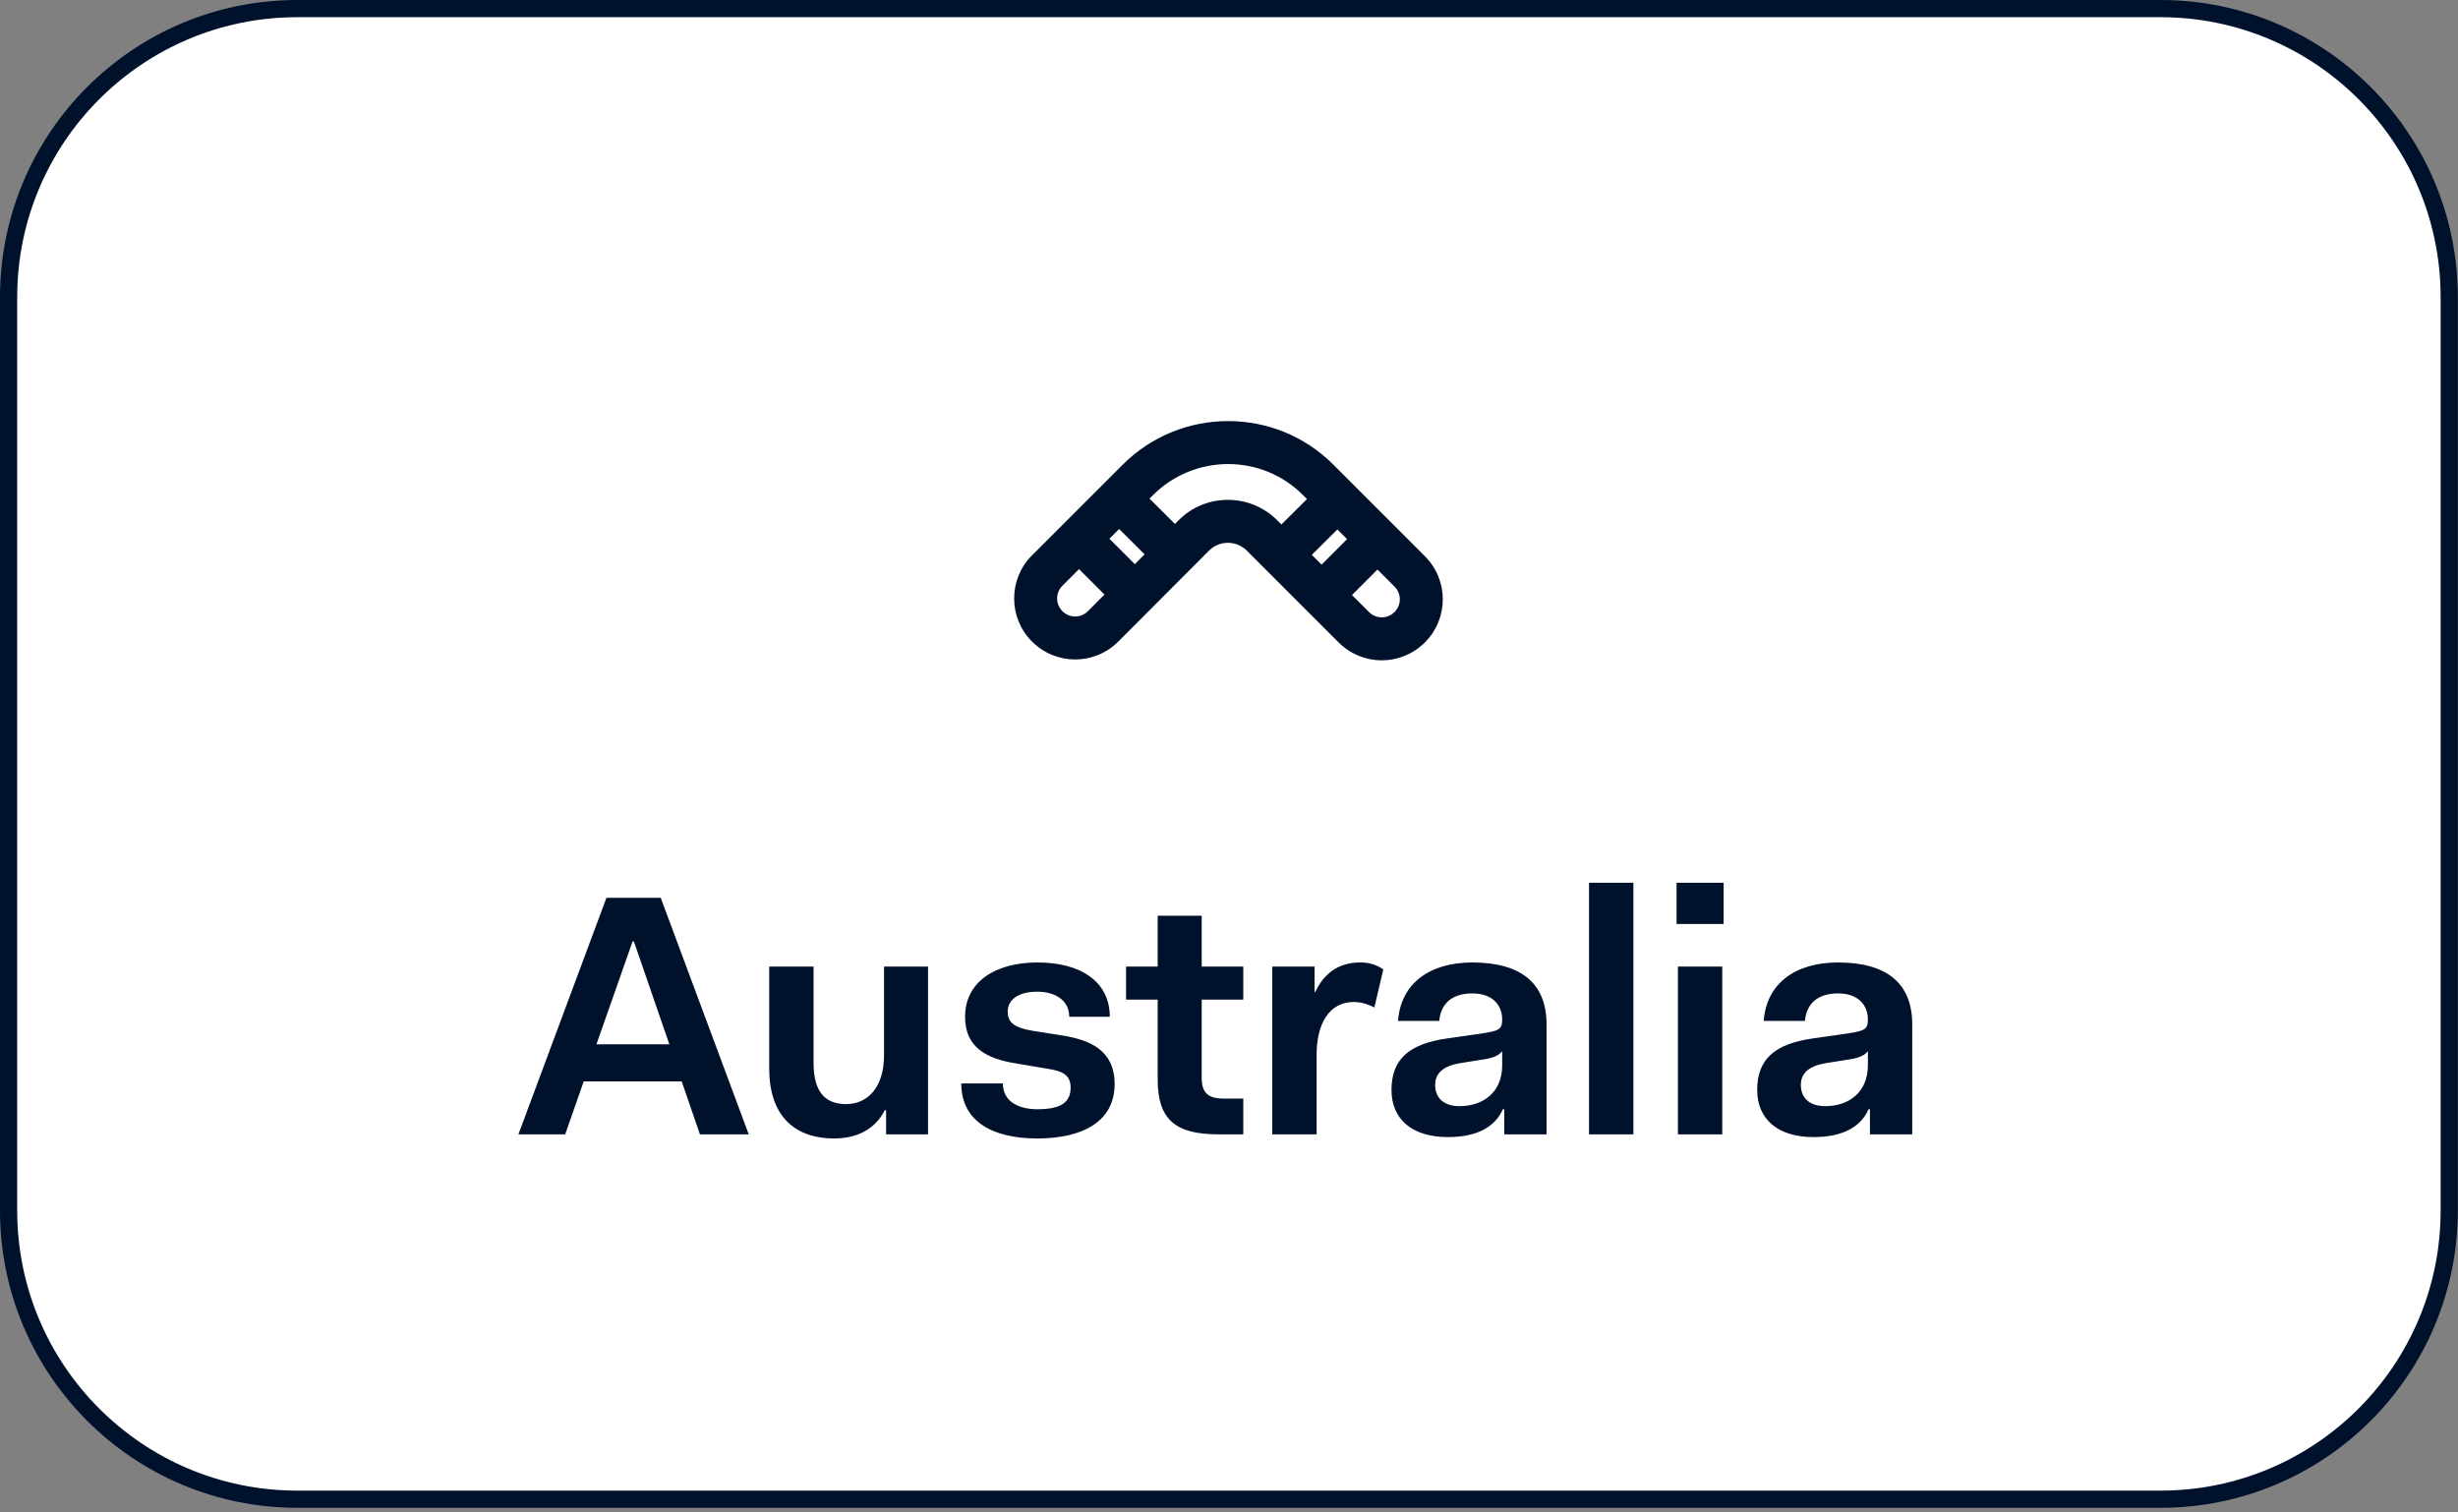 <svg width="286" height="176" viewBox="0 0 286 176" fill="none" xmlns="http://www.w3.org/2000/svg">
<rect x="0" y="0" width="286" height="176" fill="#808080" stroke="none"/>
<path d="M251.38 1H34.6C16.043 1 1 16.043 1 34.6V140.86C1 159.417 16.043 174.46 34.6 174.46H251.38C269.937 174.46 284.98 159.417 284.98 140.86V34.6C284.98 16.043 269.937 1 251.38 1Z" fill="white" stroke="#00112C" stroke-width="2" stroke-linecap="round" stroke-linejoin="round"/>
<path d="M60.32 132H65.76L67.92 125.84H79.32L81.44 132H87.12L76.88 104.48H70.56L60.32 132ZM69.4 121.52L73.6 109.56H73.76L77.88 121.52H69.4ZM89.502 124.32C89.502 130.4 93.022 132.48 97.022 132.48C99.742 132.48 101.822 131.4 102.942 129.2H103.102V132H107.982V112.48H102.862V122.8C102.862 126.44 101.022 128.48 98.462 128.48C96.222 128.48 94.662 127.32 94.662 123.68V112.48H89.502V124.32ZM111.851 126.08C111.851 130.36 115.291 132.48 120.691 132.48C126.011 132.48 129.691 130.48 129.691 126.16C129.691 122.2 126.811 121.04 123.771 120.52L120.211 119.96C117.971 119.6 117.251 118.96 117.251 117.72C117.251 116.28 118.571 115.4 120.691 115.4C122.771 115.4 124.411 116.4 124.411 118.32H129.131C129.131 114.16 125.651 112 120.731 112C115.771 112 112.291 114.28 112.291 118.32C112.291 122.04 115.011 123.24 118.291 123.76L121.851 124.36C123.731 124.64 124.571 125.16 124.571 126.56C124.571 128.28 123.451 129.08 120.691 129.08C118.731 129.08 116.691 128.32 116.691 126.08H111.851ZM134.703 125.6C134.703 130.24 136.703 132 141.783 132H144.663V127.84H142.423C140.503 127.84 139.823 127.12 139.823 125.4V116.32H144.663V112.48H139.823V106.56H134.703V112.48H131.023V116.32H134.703V125.6ZM148.036 132H153.196V122.68C153.196 119.24 154.596 116.6 157.516 116.6C158.276 116.6 159.076 116.8 159.916 117.24L160.956 112.8C159.956 112.12 159.036 112 158.236 112C155.676 112 153.996 113.36 153.036 115.44H152.956V112.48H148.036V132ZM161.907 126.84C161.907 130.2 164.267 132.32 168.467 132.32C171.827 132.32 173.947 131.16 174.867 129.08H175.027V132H179.947V119.2C179.947 114.52 177.107 112 171.307 112C166.347 112 162.987 114.44 162.667 118.8H167.467C167.627 116.84 168.907 115.6 171.307 115.6C173.707 115.6 174.787 117 174.787 118.64C174.787 119.84 174.347 119.96 172.307 120.28L168.387 120.84C163.867 121.48 161.907 123.32 161.907 126.84ZM174.787 123.96C174.787 127.16 172.507 128.72 169.827 128.72C168.027 128.72 166.987 127.8 166.987 126.24C166.987 124.88 167.947 124.04 169.867 123.72L172.867 123.24C173.787 123.08 174.427 122.8 174.787 122.32V123.96ZM184.892 132H190.052V102.72H184.892V132ZM195.074 107.52H200.554V102.72H195.074V107.52ZM195.234 132H200.394V112.48H195.234V132ZM204.457 126.84C204.457 130.2 206.817 132.32 211.017 132.32C214.377 132.32 216.497 131.16 217.417 129.08H217.577V132H222.497V119.2C222.497 114.52 219.657 112 213.857 112C208.897 112 205.537 114.44 205.217 118.8H210.017C210.177 116.84 211.457 115.6 213.857 115.6C216.257 115.6 217.337 117 217.337 118.64C217.337 119.84 216.897 119.96 214.857 120.28L210.937 120.84C206.417 121.48 204.457 123.32 204.457 126.84ZM217.337 123.96C217.337 127.16 215.057 128.72 212.377 128.72C210.577 128.72 209.537 127.8 209.537 126.24C209.537 124.88 210.497 124.04 212.417 123.72L215.417 123.24C216.337 123.08 216.977 122.8 217.337 122.32V123.96Z" fill="#00112C"/>
<path fill-rule="evenodd" clip-rule="evenodd" d="M155.145 54.075C148.388 47.29 137.378 47.327 130.632 54.073L120.082 64.623C117.306 67.399 117.306 71.882 120.082 74.658C122.859 77.435 127.341 77.435 130.118 74.658L140.67 64.081L140.678 64.073C141.869 62.869 143.853 62.854 145.082 64.083L155.757 74.758C157.142 76.143 158.96 76.841 160.775 76.841C162.59 76.841 164.408 76.143 165.793 74.758C168.569 71.982 168.569 67.499 165.793 64.723L155.147 54.077L155.145 54.075ZM151.603 57.605C146.81 52.791 138.971 52.805 134.168 57.608L133.752 58.025L136.711 60.97L137.126 60.554C140.286 57.363 145.449 57.379 148.618 60.548L149.102 61.032L152.073 58.075L151.603 57.605ZM155.609 61.61L152.637 64.567L153.775 65.705L156.739 62.741L155.609 61.61ZM159.293 71.223L157.31 69.241L160.275 66.276L162.257 68.258C163.081 69.082 163.081 70.399 162.257 71.223C161.842 71.638 161.31 71.841 160.775 71.841C160.24 71.841 159.708 71.638 159.293 71.223ZM133.18 64.51L130.216 61.56L129.086 62.691L132.044 65.648L133.18 64.51ZM123.618 68.158L125.55 66.226L128.512 69.188L126.581 71.124C125.758 71.947 124.441 71.946 123.618 71.123C122.794 70.299 122.794 68.982 123.618 68.158Z" fill="#00112C"/>
</svg>
